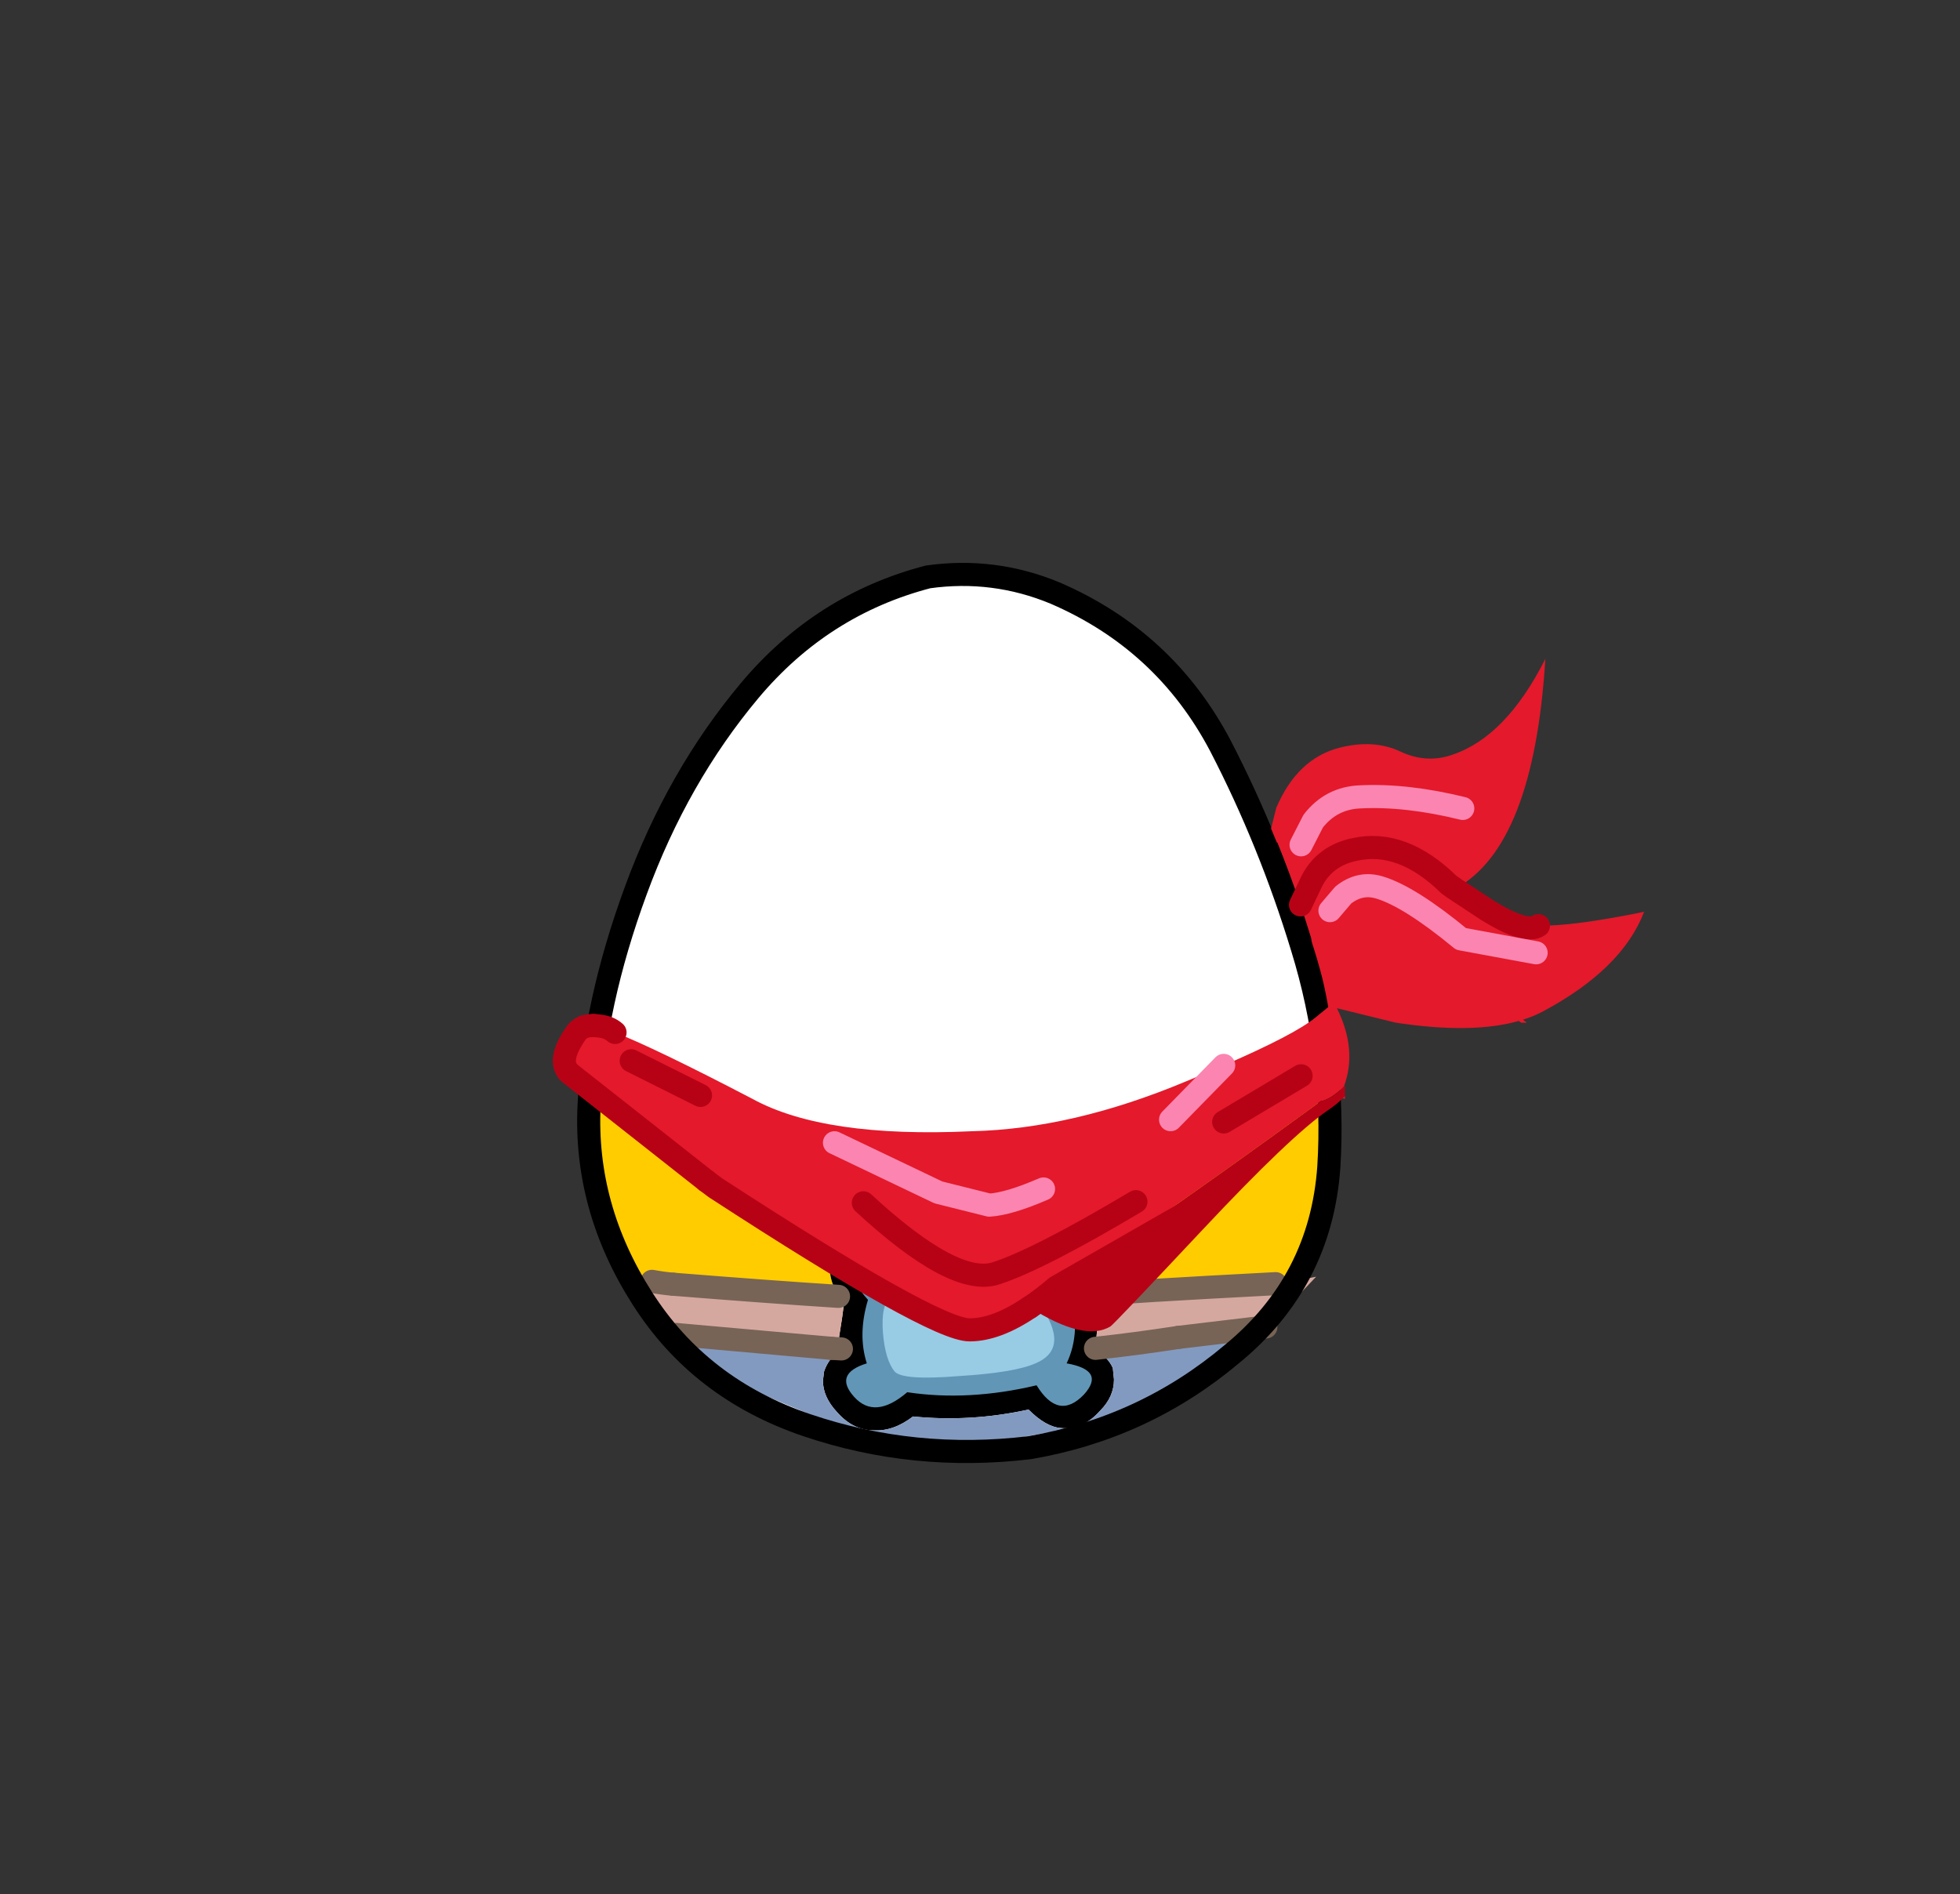 <?xml version="1.0" encoding="UTF-8" standalone="no"?>
<svg
   height="82"
   width="84.85"
   version="1.1"
   id="svg11996"
   sodipodi:docname="362.svg"
   inkscape:version="1.1.2 (0a00cf5339, 2022-02-04, custom)"
   xmlns:inkscape="http://www.inkscape.org/namespaces/inkscape"
   xmlns:sodipodi="http://sodipodi.sourceforge.net/DTD/sodipodi-0.dtd"
   xmlns:xlink="http://www.w3.org/1999/xlink"
   xmlns="http://www.w3.org/2000/svg"
   xmlns:svg="http://www.w3.org/2000/svg">
  <rect width="100%" height="100%" fill="#333333" stroke="none"/>
  <sodipodi:namedview
     id="namedview11998"
     pagecolor="#505050"
     bordercolor="#eeeeee"
     borderopacity="1"
     inkscape:pageshadow="0"
     inkscape:pageopacity="0"
     inkscape:pagecheckerboard="0"
     showgrid="false"
     inkscape:current-layer="svg11996" />
  <defs
     id="defs11994">
    <path
       d="M27.35 7.4q2.15 4.15 3.55 8.75 1.45 4.7 1.15 9.5-.35 4.95-4.2 8.1-3.8 3.2-8.75 4.05l-2.6.2q-3.6 0-7.05-1.15-4.65-1.6-7.1-5.5Q-.2 27.4.05 23q.2-4.4 2-9.3Q3.85 8.75 7 5.05 10.1 1.3 14.7.1l1.8-.1q1.9.05 3.7.8 4.75 2.05 7.15 6.6"
       fill="#fff"
       fill-rule="evenodd"
       transform="translate(-.05)"
       id="e" />
    <path
       d="M27.35 7.4Q24.95 2.85 20.2.8 17.55-.3 14.7.1 10.1 1.3 7 5.05q-3.15 3.7-4.95 8.65-1.8 4.9-2 9.3-.25 4.4 2.3 8.35 2.45 3.9 7.1 5.5 4.65 1.55 9.65.95 4.95-.85 8.75-4.05 3.85-3.15 4.2-8.1.3-4.8-1.15-9.5-1.4-4.6-3.55-8.75Z"
       fill="none"
       stroke="#000"
       stroke-linecap="round"
       stroke-linejoin="round"
       transform="translate(.45 .5)"
       id="f" />
    <use
       height="38"
       width="32.05"
       xlink:href="#e"
       id="a" />
    <use
       height="38.95"
       width="33.05"
       xlink:href="#f"
       id="c" />
    <g
       id="b">
      <path
         d="m18.9 13.15.2-.15-.05.1-.15.05m-1.3 1.8-.2.25-3.8.45 4-.7"
         fill="#55eee5"
         fill-rule="evenodd"
         transform="translate(12.1 -3.85)"
         id="path11966" />
      <path
         d="m-8.25 13.35 7.15.5.2.35-7.35-.85"
         fill="#e7e278"
         fill-rule="evenodd"
         transform="translate(12.1 -3.85)"
         id="path11968" />
      <path
         d="M18.8 13.15h.1l.15-.05.5-.1-1.8 1.9-.15.05-4 .7-3.6.45.1-1.15-.1-.65 6.6-.8 1.2-.2.35-.05.65-.1m-26.75 2.4-.2-.05-1.15-2.05-.9-.5 1 .25h.1l.85.15 7.35.85v.05l-.2 1.35.1.55-.4-.05-4.9-.4-1.65-.15M-9.2 13.2l.95.15-.95-.15m1.05 2.3 1.85.2-1.85-.2"
         fill="#d5a89f"
         fill-rule="evenodd"
         transform="translate(12.1 -3.85)"
         id="path11970" />
      <path
         d="M-1.1 13.85q-.4-.65-.4-1.2v-.2q.1-.85.8-1.35.8-.55 1.55-.35l.95.7q1.35-.5 2.1-.5l.5.05.4.1q.35-.2.85-.3.8 0 2.05.65.35-.35.85-.45l1.25.25.65 1.1.05.2-.5 1.25-.05.05.05.45.1.65-.1 1.15v.05l.75.8.05.5q0 .75-.6 1.35-.75.85-1.7.75-.65-.05-1.4-.8l-5 .3q-.85.65-1.7.6-.9 0-1.6-.8-.6-.65-.6-1.35l.05-.4q.2-.6.75-.95l-.1-.55.2-1.35v-.05l-.2-.35m5.9-1.5q-.15-.4-.9-.4-1 0-2.5.7-.65-1.4-1.5-.75-1 .7.25 2.1-.45 1.5-.05 2.75-1.45.45-.55 1.45.9 1 2.3-.2l5.6-.3q.95 1.55 2.05.4.95-1.05-.75-1.35.65-1.35.15-3.2 1-1 .35-1.45-.65-.45-1.35.6-1.5-.95-2.15-.9-.55.05-.8.55H4.8"
         fill-rule="evenodd"
         transform="translate(12.1 -3.85)"
         id="path11972" />
      <path
         d="M7.55 14.15q1.4 1.95-.15 2.6l-3.3.55-2.8-.2q-.4-.5-.5-1.65-.1-1.25.35-1.6.65-.6 4-.6 1.75 0 2.4.9"
         fill="#98cce4"
         fill-rule="evenodd"
         transform="translate(12.1 -3.85)"
         id="path11974" />
      <path
         d="M4.8 12.35h.15q.25-.5.8-.55.65-.05 2.15.9.7-1.05 1.35-.6.65.45-.35 1.45.5 1.85-.15 3.2 1.7.3.75 1.35-1.1 1.15-2.05-.4l-5.6.3q-1.4 1.2-2.3.2-.9-1 .55-1.45Q-.3 15.5.15 14q-1.25-1.4-.25-2.1.85-.65 1.5.75 1.5-.7 2.5-.7.75 0 .9.4m2.75 1.8q-.65-.9-2.4-.9-3.35 0-4 .6-.45.35-.35 1.6.1 1.15.5 1.65l2.8.2 3.3-.55q1.55-.65.15-2.6"
         fill="#6196b6"
         fill-rule="evenodd"
         transform="translate(12.1 -3.85)"
         id="path11976" />
      <path
         d="m17.4 15.2-.15.15-2.35 2L12.25 19 4.5 20.35l-4.75-.5-5-2.1-1.5-.85-1.2-1.35 1.65.15 4.9.4.4.05q-.55.35-.75.95l-.05.4q0 .7.6 1.35.7.8 1.6.8.85.05 1.7-.6l5-.3q.75.75 1.4.8.95.1 1.7-.75.6-.6.6-1.35l-.05-.5-.75-.8v-.05l3.6-.45 3.8-.45"
         fill="#839ac0"
         fill-rule="evenodd"
         transform="translate(12.1 -3.85)"
         id="path11978" />
      <path
         d="M-9.1 13.2q-1.95-.6-2.15-2.05-1.2-3.4-.7-7.3l4.7 1.7L5.9 8.5l10.2-2.4 3.65-1.95q1.45 4.7-.95 9l-.65.1-.35.05-7.8.5.5-1.25-.05-.2-.65-1.1L8.55 11q-.5.1-.85.45-1.25-.65-2.05-.65-.5.1-.85.3l-.4-.1-.5-.05q-.75 0-2.1.5l-.95-.7q-.75-.2-1.55.35-.7.5-.8 1.35v.2q0 .55.4 1.2l-7.15-.5-.85-.15"
         fill="#fc0"
         fill-rule="evenodd"
         transform="translate(12.1 -3.85)"
         id="path11980" />
      <path
         d="m-8.25 13.35 7.15.5M10 13.8l7.8-.5M10 16.1l3.6-.45 3.8-.45m-18.4.95-.4-.05-4.9-.4-1.85-.2m-.1-2.15-.95-.15"
         fill="none"
         stroke="#776456"
         stroke-linecap="round"
         stroke-linejoin="round"
         transform="translate(12.1 -3.85)"
         id="path11982" />
    </g>
    <g
       id="d">
      <path
         d="m18.9-3.1-1-2.7h-.05l-.25-.6.25-.9q.9-2.15 2.7-2.6l2.7.2 2.2.1q2.3-.8 4.05-4.15-.55 8.1-3.9 9.95h-.05l-.25-.15q-2-2-4.05-1.55-1.3.25-1.85 1.35l-.5 1.05m1.9 8.3v.1h-.1l.1-.1M29.1-1l-3.25-.6Q23.6-3.45 22.3-3.85q-.85-.25-1.55.35l-.6.65.6-.65q.7-.6 1.55-.35 1.3.4 3.55 2.25l3.25.6m-3.2-6.25-4.45-.5q-1.25.05-2 1.05l-.55 1 .55-1q.75-1 2-1.05l4.45.5m-7 11.55-3.35 2 3.35-2M7.75 9.2q-1.5.65-2.35.7l-2.2-.55-4.5-2.15 4.5 2.15 2.2.55q.85-.05 2.35-.7M-7.1 5.15l-3-1.5 3 1.5m18.85 4.6q-4.2 2.5-6.05 3.1-1.8.6-5.75-3.05 3.95 3.65 5.75 3.05 1.85-.6 6.05-3.1m-23.45-7.6-.4.05v-.05h.4"
         fill="#e4192b"
         fill-rule="evenodd"
         transform="translate(13.5 13.75)"
         id="path11985" />
      <path
         d="m20.75 4.8.05-.05v.45l-.1.1-.65.5q-1.6 1.1-5.4 5.15l-4 4.2q-1.15.7-3.5-.8l1.15-.9 5.5-3.15-5.5 3.15-1.15.9-.2-.15 12.8-8.8 1-.6"
         fill="#b70216"
         fill-rule="evenodd"
         transform="translate(13.5 13.75)"
         id="path11987" />
      <path
         d="m25.7-3.7 1.25.85q1.7 1 2.25.65M7.15 14.35q-1.45.95-2.6.95-1.55 0-11-6.15l-.4-.3-5.9-4.65-.05-.05q-.5-.6.35-1.75l.35-.2.4-.05h.25q.4.05.65.3M18.9-3.1l.5-1.05q.55-1.1 1.85-1.35 2.05-.45 4.05 1.55l.25.15m-10 10.1 3.35-2M7.15 14.35l1.15-.9 5.5-3.15M-.05 9.8q3.95 3.65 5.75 3.05 1.85-.6 6.05-3.1m-21.85-6.1 3 1.5"
         fill="none"
         stroke="#b70216"
         stroke-linecap="round"
         stroke-linejoin="round"
         transform="translate(13.5 13.75)"
         id="path11989" />
      <path
         d="m15.55 3.85-2.3 2.35m-14.55 1 4.5 2.15 2.2.55q.85-.05 2.35-.7M18.9-5.7l.55-1q.75-1 2-1.05l4.45.5m-5.75 4.4.6-.65q.7-.6 1.55-.35 1.3.4 3.55 2.25l3.25.6"
         fill="none"
         stroke="#fb85b0"
         stroke-linecap="round"
         stroke-linejoin="round"
         transform="translate(13.5 13.75)"
         id="path11991" />
    </g>
  </defs>
  <g
     style="display:inline"
     id="g4584"
     transform="translate(37.425,42.275)">
    <g
       id="use4502"
       transform="translate(-11.949,-17.399)">
      <path
         fill="#ffffff"
         d="M 30.9,16.15 Q 29.5,11.55 27.35,7.4 24.95,2.85 20.2,0.8 18.396,0.051 16.5,0 15.61,-0.028 14.7,0.1 10.098,1.3 6.975,5.025 3.854,8.753 2.05,13.675 0.239,18.598 0.025,23 q -0.207,4.398 2.3,8.325 2.493,3.927 7.125,5.5 3.426,1.162 7.05,1.15 1.288,-0.018 2.6,-0.175 4.95,-0.85 8.75,-4.05 3.85,-3.15 4.2,-8.1 0.3,-4.8 -1.15,-9.5"
         id="path12251" />
    </g>
    <path
       fill="#ffcc00"
       d="M 19.725,4.125 16.1,6.075 5.875,8.475 -7.25,5.525 -11.95,3.85 q -0.492,3.881 0.7,7.3 0.219,1.453 2.15,2.05 0.415,0.064 0.825,0.125 4.187,0.335 7.15,0.525 Q -1.5,13.195 -1.5,12.65 v -0.2 q 0.1,-0.85 0.8,-1.35 0.8,-0.55 1.55,-0.35 0.45,0.15 0.95,0.7 1.35,-0.5 2.1,-0.5 0.274,0 0.5,0.025 0.224,0.05 0.4,0.125 0.35,-0.2 0.85,-0.3 0.8,0 2.05,0.65 Q 8.05,11.1 8.55,11 l 1.25,0.25 0.65,1.1 0.05,0.2 q 0,0.474 -0.5,1.225 1.122,-0.124 7.8,-0.475 0.162,-0.022 0.325,-0.05 0.318,-0.045 0.65,-0.1 2.405,-4.32 0.95,-9.025"
       id="path4504" />
    <path
       fill="#000000"
       d="M 1.8,11.45 Q 1.3,10.9 0.85,10.75 0.1,10.55 -0.7,11.1 q -0.7,0.5 -0.8,1.35 v 0.2 q 0,0.545 0.375,1.2 0.083,0.181 0.2,0.35 l 0.025,0.05 q -0.05,0.45 -0.2,1.35 l 0.1,0.525 v 0.025 q -0.55,0.35 -0.75,0.95 l -0.05,0.4 q 0,0.7 0.6,1.35 0.7,0.8 1.6,0.8 0.85,0.05 1.7,-0.6 2.5,0.25 5,-0.3 0.75,0.75 1.4,0.8 0.95,0.1 1.7,-0.75 0.6,-0.6 0.6,-1.35 l -0.05,-0.5 Q 10.55,16.5 10,16.15 V 16.1 l 0.1,-1.15 Q 10.1,14.912 10,14.275 9.985,14.095 9.95,13.85 9.979,13.808 10,13.775 10.5,13.024 10.5,12.55 L 10.45,12.35 9.8,11.25 8.55,11 Q 8.05,11.1 7.7,11.45 6.45,10.8 5.65,10.8 5.15,10.9 4.8,11.1 4.624,11.025 4.4,10.975 4.174,10.95 3.9,10.95 q -0.75,0 -2.1,0.5"
       id="path4506" />
    <path
       fill="#6196b6"
       d="M 4.95,12.35 H 4.8 q -0.15,-0.4 -0.9,-0.4 -1,0 -2.5,0.7 -0.65,-1.4 -1.5,-0.75 -1,0.7 0.25,2.1 -0.45,1.5 -0.05,2.75 -1.45,0.45 -0.55,1.45 0.9,1 2.3,-0.2 2.65,0.4 5.6,-0.3 0.95,1.55 2.05,0.4 0.95,-1.05 -0.75,-1.35 0.65,-1.35 0.15,-3.2 1,-1 0.35,-1.45 Q 8.6,11.65 7.9,12.7 6.4,11.75 5.75,11.8 5.2,11.85 4.95,12.35"
       id="path4508" />
    <path
       fill="#98cce4"
       d="m 7.55,14.15 q -0.65,-0.9 -2.4,-0.9 -3.35,0 -4,0.6 -0.45,0.35 -0.35,1.6 0.1,1.15 0.5,1.65 0.35,0.4 2.8,0.2 2.4,-0.15 3.3,-0.55 1.55,-0.65 0.15,-2.6"
       id="path4510" />
    <path
       fill="#d5a89f"
       d="m 10,14.275 q 0.1,0.637 0.1,0.675 L 10,16.1 q 1.697,-0.184 3.6,-0.475 1.89,-0.302 3.975,-0.7 0.088,-0.008 0.175,-0.025 l 1.8,-1.9 q -0.271,0.048 -0.525,0.1 -0.067,0.013 -0.125,0.025 -0.061,0.01 -0.125,0.025 -0.332,0.055 -0.65,0.1 -0.163,0.028 -0.325,0.05 -0.622,0.108 -1.225,0.2 -3.534,0.536 -6.575,0.775"
       id="path4512" />
    <path
       fill="#839ac0"
       d="m 10,16.1 v 0.05 q 0.55,0.35 0.75,0.8 l 0.05,0.5 q 0,0.75 -0.6,1.35 -0.75,0.85 -1.7,0.75 -0.65,-0.05 -1.4,-0.8 -2.5,0.55 -5,0.3 -0.85,0.65 -1.7,0.6 -0.9,0 -1.6,-0.8 -0.6,-0.65 -0.6,-1.35 l 0.05,-0.4 Q -1.55,16.5 -1,16.15 V 16.125 L -1.425,16.1 Q -4.373,15.913 -7.95,15.525 l 1.2,1.375 1.5,0.85 5,2.1 4.75,0.5 7.75,-1.35 2.65,-1.65 q 0.25,-0.1 2.35,-2 l 0.125,-0.175 Q 15.328,15.419 13.6,15.625 11.697,15.916 10,16.1"
       id="path4514" />
    <path
       fill="#55eee5"
       d="M 18.9,13.125 Q 18.958,13.113 19.025,13.1 L 19.1,13 q -0.103,0.059 -0.2,0.125"
       id="path4516" />
    <path
       fill="#55eee5"
       d="m 17.375,15.175 0.2,-0.25 q -2.085,0.398 -3.975,0.7 1.728,-0.206 3.775,-0.45"
       id="path4518" />
    <path
       fill="#d5a89f"
       d="M -0.9,14.25 -0.925,14.2 Q -4.289,13.916 -8.275,13.325 -8.73,13.288 -9.2,13.2 q -0.148,-0.027 -1,-0.25 l 0.875,0.5 1.175,2.05 q 3.907,0.349 6.725,0.6 L -1,16.125 -1.1,15.6 q 0.15,-0.9 0.2,-1.35"
       id="path4520" />
    <path
       fill="#e7e278"
       d="m -0.925,14.2 q -0.117,-0.169 -0.2,-0.35 -2.963,-0.19 -7.15,-0.525 3.986,0.591 7.35,0.875"
       id="path4522" />
    <path
       fill="#d5a89f"
       d="M -8.275,13.325 Q -8.685,13.264 -9.1,13.2 q -0.047,-0.004 -0.1,0 0.47,0.088 0.925,0.125"
       id="path4524" />
    <path
       fill="#d5a89f"
       d="m -8.15,15.5 q 0.104,0.012 0.2,0.025 3.577,0.388 6.525,0.575 -2.818,-0.251 -6.725,-0.6"
       id="path4526" />
    <path
       fill="none"
       stroke="#776456"
       stroke-linecap="round"
       stroke-linejoin="round"
       d="m -8.275,13.325 q 4.187,0.335 7.15,0.525 M 10,13.775 q 1.122,-0.124 7.8,-0.475"
       id="path4528" />
    <path
       fill="none"
       stroke="#776456"
       stroke-linecap="round"
       stroke-linejoin="round"
       d="m 10,16.1 q 1.697,-0.184 3.6,-0.475"
       id="path4530" />
    <path
       fill="none"
       stroke="#776456"
       stroke-linecap="round"
       stroke-linejoin="round"
       d="M -1,16.125 -1.425,16.1 m 18.8,-0.925 q -2.047,0.244 -3.775,0.45"
       id="path4532" />
    <path
       fill="none"
       stroke="#776456"
       stroke-linecap="round"
       stroke-linejoin="round"
       d="M -8.275,13.325 Q -8.73,13.288 -9.2,13.2 m 1.05,2.3 q 3.907,0.349 6.725,0.6"
       id="path4534" />
    <g
       id="use4536"
       transform="translate(-11.949,-17.399)">
      <path
         fill="none"
         stroke="#000000"
         stroke-linecap="round"
         stroke-linejoin="round"
         d="M 30.9,16.15 Q 29.5,11.55 27.35,7.4 24.95,2.85 20.2,0.8 17.55,-0.3 14.7,0.1 10.098,1.3 6.975,5.025 3.854,8.753 2.05,13.675 0.239,18.598 0.025,23 q -0.207,4.398 2.3,8.325 2.493,3.927 7.125,5.5 4.644,1.574 9.65,0.975 4.95,-0.85 8.75,-4.05 3.85,-3.15 4.2,-8.1 0.3,-4.8 -1.15,-9.5"
         id="path12255" />
    </g>
    <path
       fill="#e4192b"
       d="M 17.825,-7.3 17.6,-6.4 q 0.123,0.303 0.25,0.6 h 0.025 q 0.533,1.313 1,2.7 l 0.5,-1.05 q 0.572,-1.085 1.85,-1.35 2.064,-0.45 4.075,1.525 l 0.25,0.175 h 0.025 q 3.396,-1.83 3.9,-9.95 -1.702,3.371 -4.025,4.15 -1.107,0.39 -2.225,-0.125 -1.17,-0.562 -2.675,-0.175 -1.817,0.475 -2.725,2.6"
       id="path4538" />
    <path
       fill="#e4192b"
       d="m 18.9,-5.7 0.525,-1.025 q 0.778,-1 2.025,-1.05 2.005,-0.101 4.45,0.5 -2.445,-0.601 -4.45,-0.5 -1.247,0.05 -2.025,1.05 L 18.9,-5.7"
       id="path4540" />
    <path
       fill="#e4192b"
       d="m 18.875,-3.1 q 0.233,0.688 0.45,1.4 0.024,0.074 0.025,0.15 0.006,0.04 0.025,0.1 0.251,0.769 0.45,1.55 0.146,0.609 0.25,1.225 -0.189,0.15 -0.55,0.45 -0.899,0.741 -3.975,2.075 l -2.3,2.35 2.3,-2.35 Q 14.794,4.182 13.9,4.55 9,6.6 4.65,6.7 -1.75,7 -4.85,5.3 -9.023,3.123 -10.8,2.425 q -0.598,-0.233 -0.925,-0.3 -0.229,-0.003 -0.4,0.05 -0.823,0.992 -0.725,1.875 0.005,0.033 0.025,0.075 0.039,0.042 0.075,0.075 l 5.9,4.65 q 1.225,0.81 2.35,1.45 8.583,4.99 9.05,5 0.559,-0.016 2.4,-1.1 3.742,-2.191 12.8,-8.8 0.422,-0.065 1,-0.625 0.598,-1.595 -0.3,-3.4 L 23,2 q 3.303,0.503 5.325,-0.075 L 28.425,2 h 0.25 Q 28.586,1.937 28.5,1.875 q 0.458,-0.145 0.85,-0.35 3.449,-1.838 4.4,-4.325 -3.067,0.63 -4.575,0.6 -0.534,0.372 -2.225,-0.675 L 25.7,-3.7 Q 25.616,-3.734 25.525,-3.775 L 25.55,-3.8 25.3,-3.975 Q 23.289,-5.95 21.225,-5.5 q -1.278,0.265 -1.85,1.35 l -0.5,1.05 M -4.5,10.3 Q -5.625,9.66 -6.85,8.85 l 0.4,0.3 q 9.445,6.147 11,6.15 -0.467,-0.01 -9.05,-5 m -7.625,-8.125 q -0.823,0.992 -0.725,1.875 0.005,0.033 0.025,0.075 -0.471,-0.55 0.375,-1.725 0.125,-0.146 0.325,-0.225"
       id="path4542" />
    <path
       fill="#e4192b"
       d="m 20.725,-3.525 q 0.735,-0.584 1.575,-0.325 1.296,0.389 3.525,2.225 l 3.25,0.6 -3.25,-0.6 Q 23.596,-3.461 22.3,-3.85 21.46,-4.109 20.725,-3.525 l -0.575,0.675 0.575,-0.675"
       id="path4544" />
    <path
       fill="#e4192b"
       d="m 15.55,6.3 3.35,-2 -3.35,2"
       id="path4546" />
    <path
       fill="#e4192b"
       d="M 5.4,9.9 Q 6.25,9.85 7.75,9.2 6.25,9.85 5.4,9.9 L 3.2,9.35 -1.3,7.2 3.2,9.35 5.4,9.9"
       id="path4548" />
    <path
       fill="#e4192b"
       d="m 5.7,12.85 q 1.85,-0.6 6.05,-3.1 -4.2,2.5 -6.05,3.1 -1.8,0.6 -5.75,-3.05 3.95,3.65 5.75,3.05"
       id="path4550" />
    <path
       fill="#e4192b"
       d="m -10.1,3.65 3,1.5 -3,-1.5"
       id="path4552" />
    <path
       fill="#b70216"
       d="m 20.8,5.175 v -0.45 q -0.025,0.025 -0.05,0.05 -0.578,0.56 -1,0.625 -9.058,6.609 -12.8,8.8 0.103,0.068 0.2,0.125 0.556,-0.363 1.15,-0.875 l 5.5,-3.15 -5.5,3.15 q -0.594,0.512 -1.15,0.875 2.365,1.506 3.5,0.825 0.2,-0.15 4,-4.2 3.8,-4.05 5.4,-5.15 0.386,-0.258 0.65,-0.525 0.05,-0.052 0.1,-0.1"
       id="path4554" />
    <path
       fill="#e4192b"
       d="m 20.8,5.175 q -0.05,0.048 -0.1,0.1 L 20.8,5.3 V 5.175"
       id="path4556" />
    <path
       fill="#e4192b"
       d="m -10.05,6.5 q 1.676,1.313 3.2,2.35 l -5.9,-4.65 q -0.036,-0.033 -0.075,-0.075 0.284,0.472 2.775,2.375"
       id="path4558" />
    <path
       fill="#e4192b"
       d="m -12.125,2.175 q 0.171,-0.053 0.4,-0.05 -0.308,-0.061 -0.375,0.025 l -0.025,0.025"
       id="path4560" />
    <path
       fill="none"
       stroke="#b70216"
       stroke-linecap="round"
       stroke-linejoin="round"
       d="m -11.45,2.15 q 0.4,0.05 0.65,0.275 m -0.925,-0.3 q 0.128,0.004 0.275,0.025 m -1,0.25 q 0.125,-0.146 0.325,-0.225 m -0.7,1.95 Q -13.296,3.575 -12.45,2.4 m 6,6.75 -0.4,-0.3 m 11.4,6.45 q -1.555,-0.003 -11,-6.15 m 13.6,5.175 Q 5.708,15.3 4.55,15.3 m 22.4,-18.175 q 1.691,1.047 2.225,0.675 m -3.475,-1.5 1.25,0.825"
       id="path4562" />
    <path
       fill="none"
       stroke="#b70216"
       stroke-linecap="round"
       stroke-linejoin="round"
       d="m 18.875,-3.1 0.5,-1.05 q 0.572,-1.085 1.85,-1.35 2.064,-0.45 4.075,1.525 l 0.25,0.175"
       id="path4564" />
    <path
       fill="none"
       stroke="#fb85b0"
       stroke-linecap="round"
       stroke-linejoin="round"
       d="m 18.9,-5.7 0.525,-1.025 q 0.778,-1 2.025,-1.05 2.005,-0.101 4.45,0.5"
       id="path4566" />
    <path
       fill="none"
       stroke="#fb85b0"
       stroke-linecap="round"
       stroke-linejoin="round"
       d="M 15.55,3.85 13.25,6.2"
       id="path4568" />
    <path
       fill="none"
       stroke="#b70216"
       stroke-linecap="round"
       stroke-linejoin="round"
       d="m -11.725,2.125 q -0.229,-0.003 -0.4,0.05 m -0.7,1.95 q 0.039,0.042 0.075,0.075 l 5.9,4.65"
       id="path4570" />
    <path
       fill="none"
       stroke="#fb85b0"
       stroke-linecap="round"
       stroke-linejoin="round"
       d="m 20.725,-3.525 q 0.735,-0.584 1.575,-0.325 1.296,0.389 3.525,2.225 l 3.25,0.6 m -8.35,-2.5 -0.575,0.675"
       id="path4572" />
    <path
       fill="none"
       stroke="#b70216"
       stroke-linecap="round"
       stroke-linejoin="round"
       d="m 15.55,6.3 3.35,-2"
       id="path4574" />
    <path
       fill="none"
       stroke="#fb85b0"
       stroke-linecap="round"
       stroke-linejoin="round"
       d="M 5.4,9.9 Q 6.25,9.85 7.75,9.2 M 5.4,9.9 3.2,9.35 -1.3,7.2"
       id="path4576" />
    <path
       fill="none"
       stroke="#b70216"
       stroke-linecap="round"
       stroke-linejoin="round"
       d="m 5.7,12.85 q 1.85,-0.6 6.05,-3.1 M 5.7,12.85 Q 3.9,13.45 -0.05,9.8"
       id="path4578" />
    <path
       fill="none"
       stroke="#b70216"
       stroke-linecap="round"
       stroke-linejoin="round"
       d="m -10.1,3.65 3,1.5"
       id="path4580" />
    <path
       fill="none"
       stroke="#b70216"
       stroke-linecap="round"
       stroke-linejoin="round"
       d="M 7.15,14.325 Q 7.706,13.962 8.3,13.45 l 5.5,-3.15"
       id="path4582" />
    <animate
       attributeName="display"
       repeatCount="indefinite"
       dur="4.95s"
       keyTimes="0;0.455;0.465;1"
       values="none;inline;none;none" />
  </g>
</svg>
